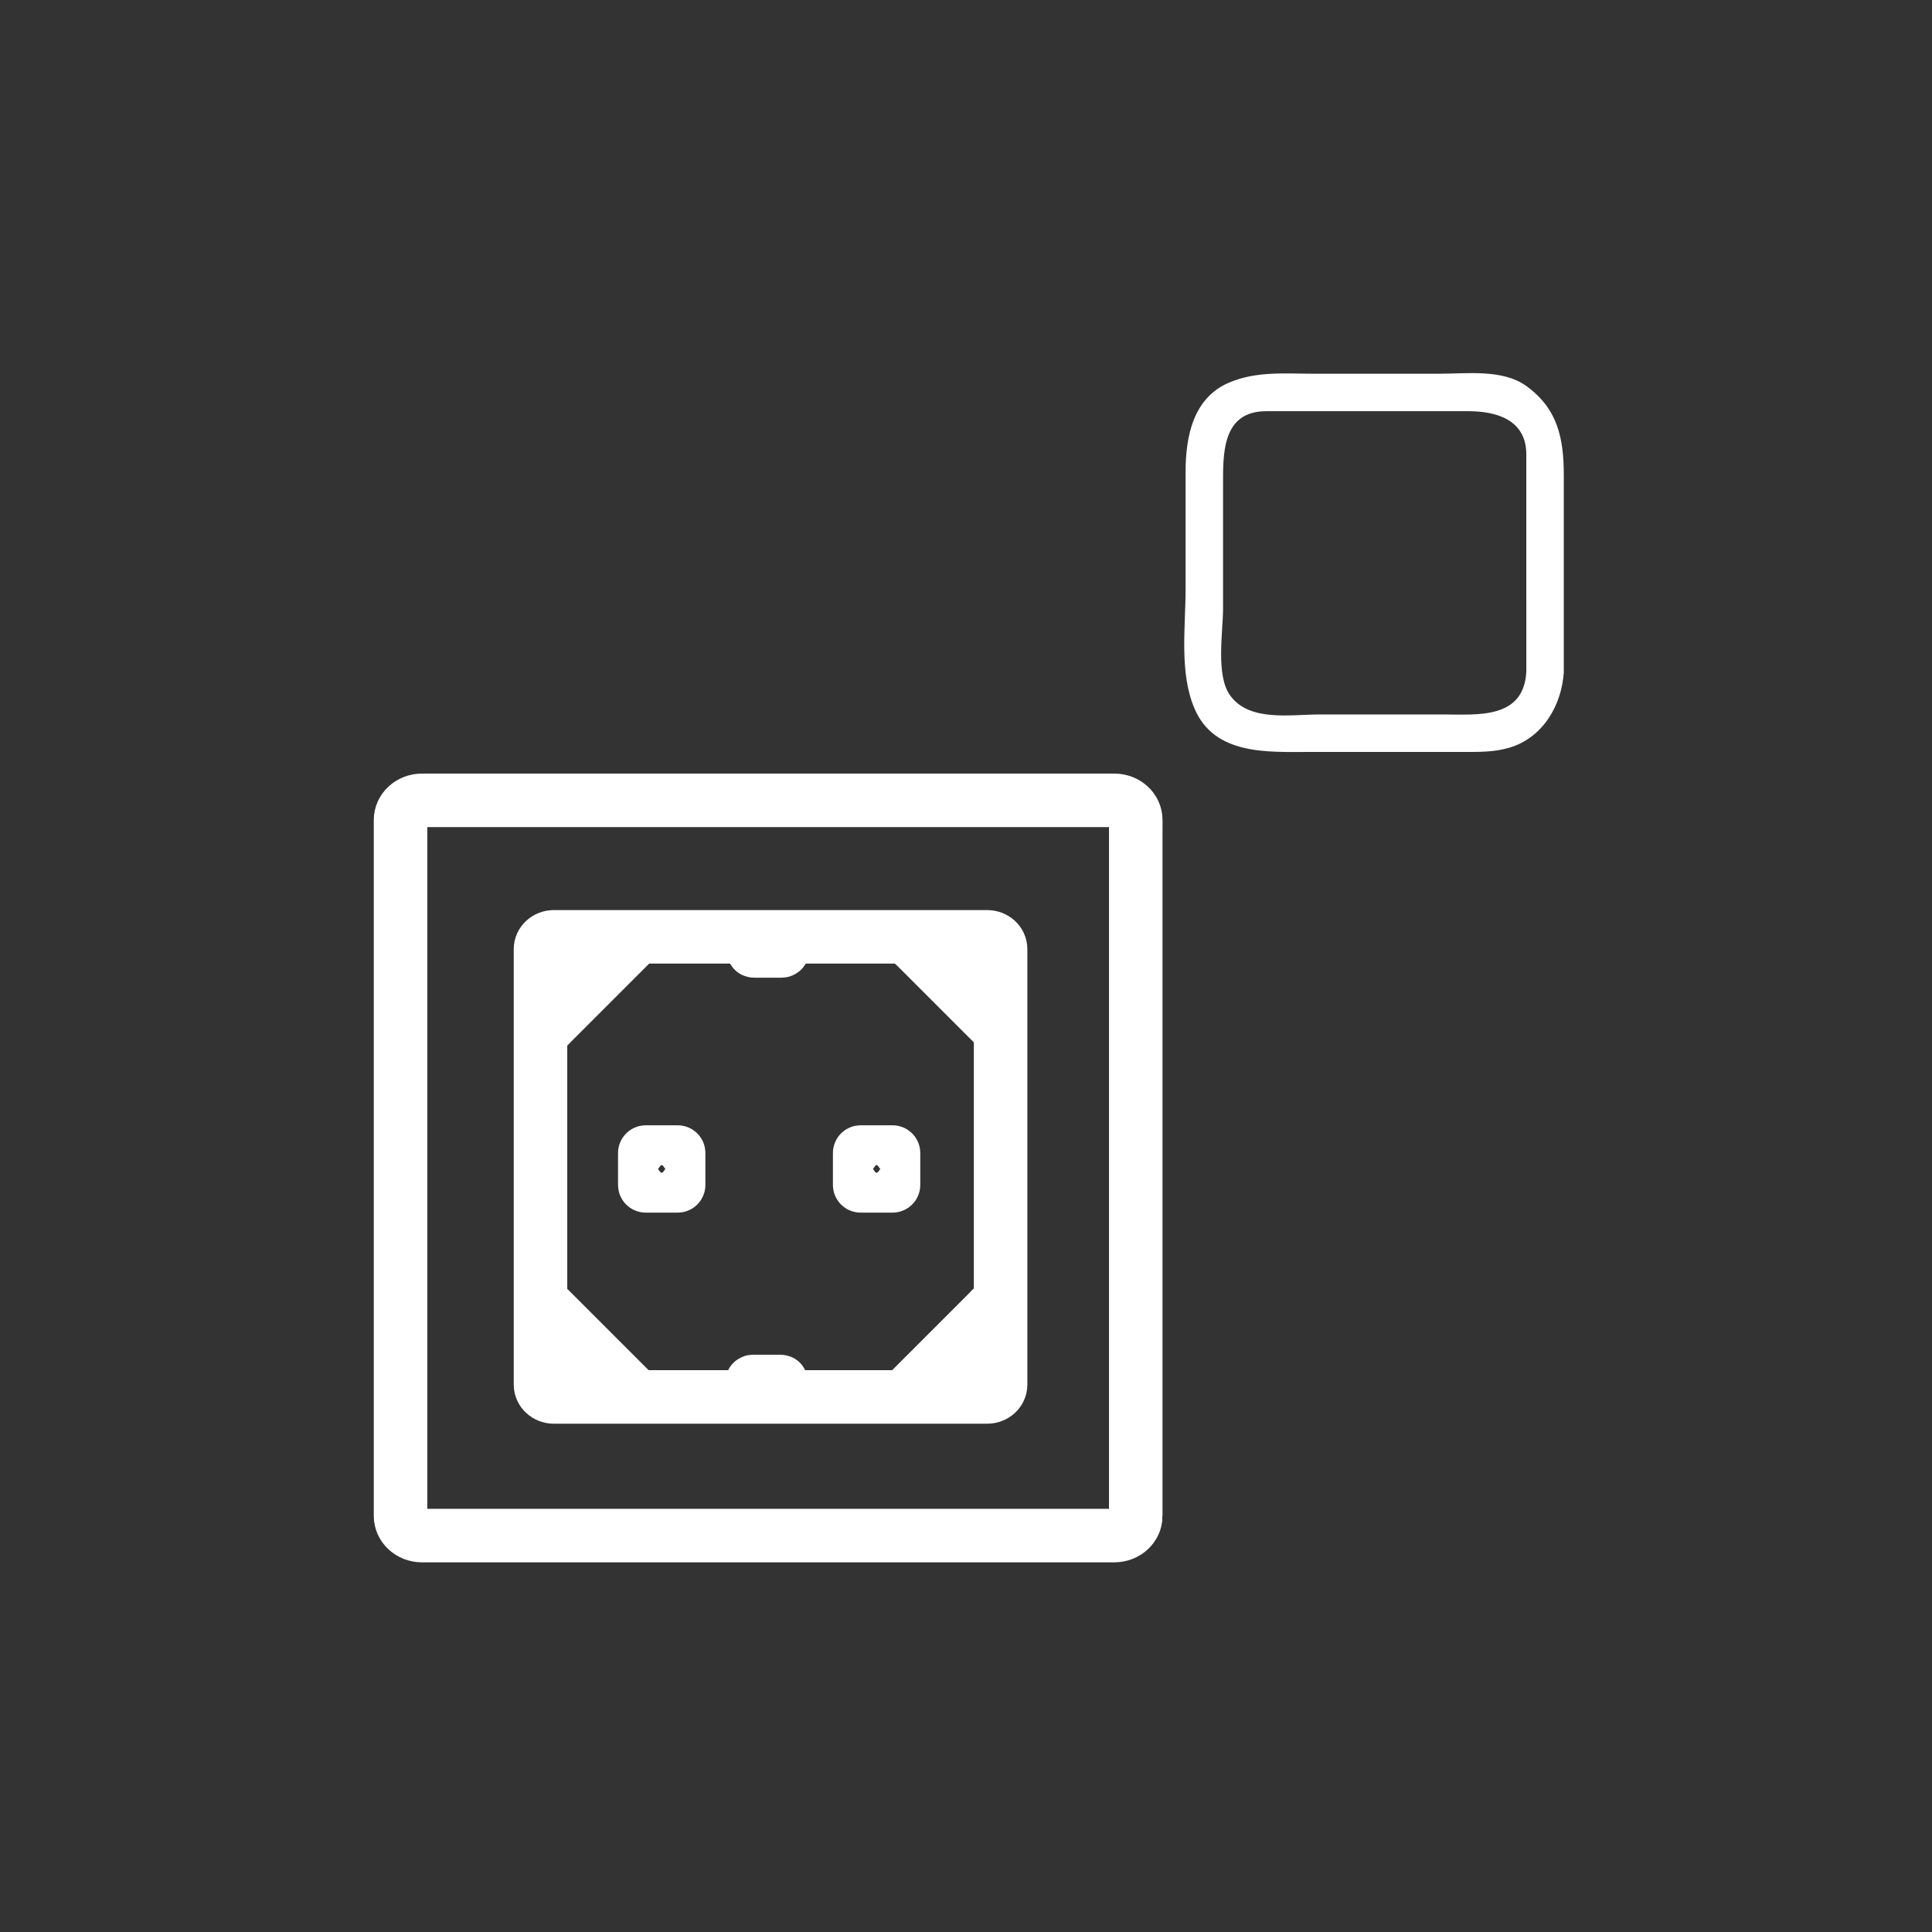 <?xml version="1.0" encoding="iso-8859-1"?>
<!-- Generator: Adobe Illustrator 16.0.0, SVG Export Plug-In . SVG Version: 6.00 Build 0)  -->
<!DOCTYPE svg PUBLIC "-//W3C//DTD SVG 1.1//EN" "http://www.w3.org/Graphics/SVG/1.1/DTD/svg11.dtd">
<svg version="1.1" xmlns="http://www.w3.org/2000/svg" xmlns:xlink="http://www.w3.org/1999/xlink" x="0px" y="0px" width="361px"
	 height="361px" viewBox="0 0 361 361" style="enable-background:new 0 0 361 361;" xml:space="preserve">
<rect x="0" y="0" width="361" height="361" fill="#333333" stroke="none"/>
<g id="message_x5F_socket_x5F_on_x5F_off">
	<path style="fill:none;stroke:#FFFFFF;stroke-width:10;stroke-miterlimit:10;" d="M212.221,283.259
		c0,2.025-1.789,3.667-3.994,3.667H78.838c-2.207,0-3.995-1.642-3.995-3.667V153.214c0-2.025,1.789-3.667,3.995-3.667h129.388
		c2.205,0,3.994,1.642,3.994,3.667V283.259z"/>
	<path style="fill:none;stroke:#FFFFFF;stroke-width:10;stroke-miterlimit:10;" d="M186.965,258.728c0,1.268-1.118,2.295-2.5,2.295
		h-80.971c-1.381,0-2.5-1.027-2.5-2.295v-81.382c0-1.268,1.119-2.295,2.5-2.295h80.971c1.382,0,2.5,1.027,2.5,2.295V258.728z"/>
	<path style="fill:none;stroke:#FFFFFF;stroke-width:10;stroke-miterlimit:10;" d="M126.805,221.416
		c0,0.094-0.082,0.169-0.184,0.169h-5.954c-0.102,0-0.185-0.075-0.185-0.169v-5.984c0-0.094,0.083-0.169,0.185-0.169h5.954
		c0.102,0,0.184,0.075,0.184,0.169V221.416z"/>
	<path style="fill:none;stroke:#FFFFFF;stroke-width:10;stroke-miterlimit:10;" d="M145.965,260.509c0,0.036-0.07,0.065-0.157,0.065
		h-5.093c-0.086,0-0.157-0.029-0.157-0.065V258.2c0-0.036,0.07-0.065,0.157-0.065h5.093c0.087,0,0.157,0.029,0.157,0.065V260.509z"
		/>
	<g>
		<polygon style="fill:#FFFFFF;" points="102.627,191.654 102.543,176.362 117.836,176.445 		"/>
		<g>
			<path style="fill:#FFFFFF;" d="M107.627,191.654c-0.028-5.098-0.056-10.194-0.083-15.292c-1.667,1.667-3.333,3.333-5,5
				c5.098,0.027,10.195,0.055,15.292,0.083c-1.179-2.846-2.357-5.691-3.536-8.536c-5.069,5.07-10.139,10.14-15.209,15.21
				c-4.563,4.563,2.508,11.635,7.071,7.07c5.069-5.069,10.139-10.14,15.209-15.209c3.098-3.098,0.816-8.512-3.536-8.536
				c-5.098-0.027-10.195-0.055-15.292-0.083c-2.714-0.015-5.015,2.285-5,5c0.028,5.098,0.056,10.194,0.083,15.292
				C97.662,198.102,107.662,198.104,107.627,191.654z"/>
		</g>
	</g>
	<g>
		<polygon style="fill:#FFFFFF;" points="170.707,176.445 185.998,176.362 185.916,191.654 		"/>
		<g>
			<path style="fill:#FFFFFF;" d="M170.707,181.445c5.097-0.028,10.194-0.056,15.292-0.083c-1.667-1.667-3.333-3.333-5-5
				c-0.027,5.098-0.055,10.194-0.082,15.292c2.845-1.179,5.69-2.357,8.535-3.535c-5.069-5.07-10.139-10.14-15.209-15.21
				c-4.564-4.563-11.635,2.507-7.071,7.071c5.07,5.069,10.14,10.14,15.21,15.209c3.098,3.099,8.512,0.816,8.535-3.535
				c0.027-5.098,0.055-10.194,0.082-15.292c0.015-2.715-2.285-5.015-5-5c-5.097,0.027-10.194,0.055-15.292,0.083
				C164.26,171.479,164.256,181.479,170.707,181.445z"/>
		</g>
	</g>
	<g>
		<polygon style="fill:#FFFFFF;" points="185.268,244.524 185.352,259.816 170.059,259.734 		"/>
		<g>
			<path style="fill:#FFFFFF;" d="M180.268,244.524c0.028,5.098,0.056,10.194,0.084,15.292c1.667-1.667,3.333-3.333,5-5
				c-5.098-0.027-10.195-0.055-15.292-0.082c1.179,2.845,2.357,5.69,3.536,8.535c5.069-5.069,10.139-10.14,15.208-15.21
				c4.563-4.563-2.507-11.635-7.07-7.07c-5.07,5.069-10.139,10.14-15.209,15.21c-3.098,3.098-0.816,8.512,3.536,8.535
				c5.098,0.027,10.195,0.055,15.292,0.082c2.715,0.015,5.015-2.285,5-5c-0.028-5.098-0.056-10.194-0.084-15.292
				C190.232,238.078,180.232,238.074,180.268,244.524z"/>
		</g>
	</g>
	<g>
		<polygon style="fill:#FFFFFF;" points="117.835,259.733 102.543,259.816 102.626,244.524 		"/>
		<g>
			<path style="fill:#FFFFFF;" d="M117.835,254.733c-5.097,0.027-10.195,0.056-15.292,0.083c1.667,1.667,3.333,3.333,5,5
				c0.028-5.098,0.055-10.194,0.083-15.292c-2.845,1.179-5.69,2.357-8.536,3.535c5.07,5.07,10.14,10.14,15.209,15.209
				c4.564,4.564,11.635-2.507,7.071-7.07c-5.07-5.07-10.14-10.14-15.209-15.209c-3.098-3.099-8.512-0.816-8.536,3.535
				c-0.028,5.098-0.055,10.194-0.083,15.292c-0.015,2.715,2.286,5.015,5,5c5.097-0.027,10.195-0.056,15.292-0.083
				C124.282,264.698,124.285,254.698,117.835,254.733z"/>
		</g>
	</g>
	<path style="fill:none;stroke:#FFFFFF;stroke-width:10;stroke-miterlimit:10;" d="M166.956,221.416
		c0,0.094-0.083,0.169-0.184,0.169h-5.955c-0.101,0-0.184-0.075-0.184-0.169v-5.984c0-0.094,0.083-0.169,0.184-0.169h5.955
		c0.101,0,0.184,0.075,0.184,0.169V221.416z"/>
	<path style="fill:none;stroke:#FFFFFF;stroke-width:10;stroke-miterlimit:10;" d="M146.181,177.618c0,0.036-0.07,0.065-0.157,0.065
		h-5.092c-0.086,0-0.157-0.03-0.157-0.065v-2.308c0-0.036,0.071-0.066,0.157-0.066h5.092c0.087,0,0.157,0.03,0.157,0.066V177.618z"
		/>
	<g id="ein_x5F_aus_1_">
		<g>
			<g>
				<path style="fill:#FFFFFF;" d="M285.199,125.541c-0.513,8.886-9.127,7.96-15.471,7.96c-7.751,0-15.501,0-23.252,0
					c-5.377,0-13.059,1.416-16.639-3.583c-2.708-3.781-1.307-11.851-1.307-16.128c0-7.665,0-15.33,0-22.995
					c0-5.902-0.267-13.961,8.085-13.961c12.595,0,25.189,0,37.784,0c5.227,0,10.799,1.603,10.799,8.085c0,3.875,0,7.75,0,11.626
					C285.199,106.209,285.199,115.875,285.199,125.541c0,4.514,7,4.514,7,0c0-12.253,0-24.505,0-36.758
					c0-6.784-1.089-12.417-7.051-16.687c-4.412-3.16-11.093-2.262-16.219-2.262c-7.768,0-15.535,0-23.303,0
					c-5.455,0-10.816-0.524-15.941,1.643c-6.808,2.878-8.154,10.218-8.154,16.71c0,7.289,0,14.578,0,21.867
					c0,7.144-1.202,15.564,1.643,22.293c3.744,8.856,13.781,8.154,21.627,8.154c9.483,0,18.966,0,28.449,0
					c3.009,0,5.848,0.074,8.784-0.793c6.274-1.854,9.809-7.985,10.165-14.167C292.46,121.029,285.458,121.054,285.199,125.541z"/>
			</g>
		</g>
		<!--g>
			<g>
				<path style="fill:#FFFFFF;" d="M253.542,86.626c0,12.361,0,24.722,0,37.083c0,4.514,7,4.514,7,0c0-12.361,0-24.722,0-37.083
					C260.542,82.112,253.542,82.112,253.542,86.626L253.542,86.626z"/>
			</g>
		</g-->
	</g>
</g>
<g id="Ebene_1">
</g>
</svg>
